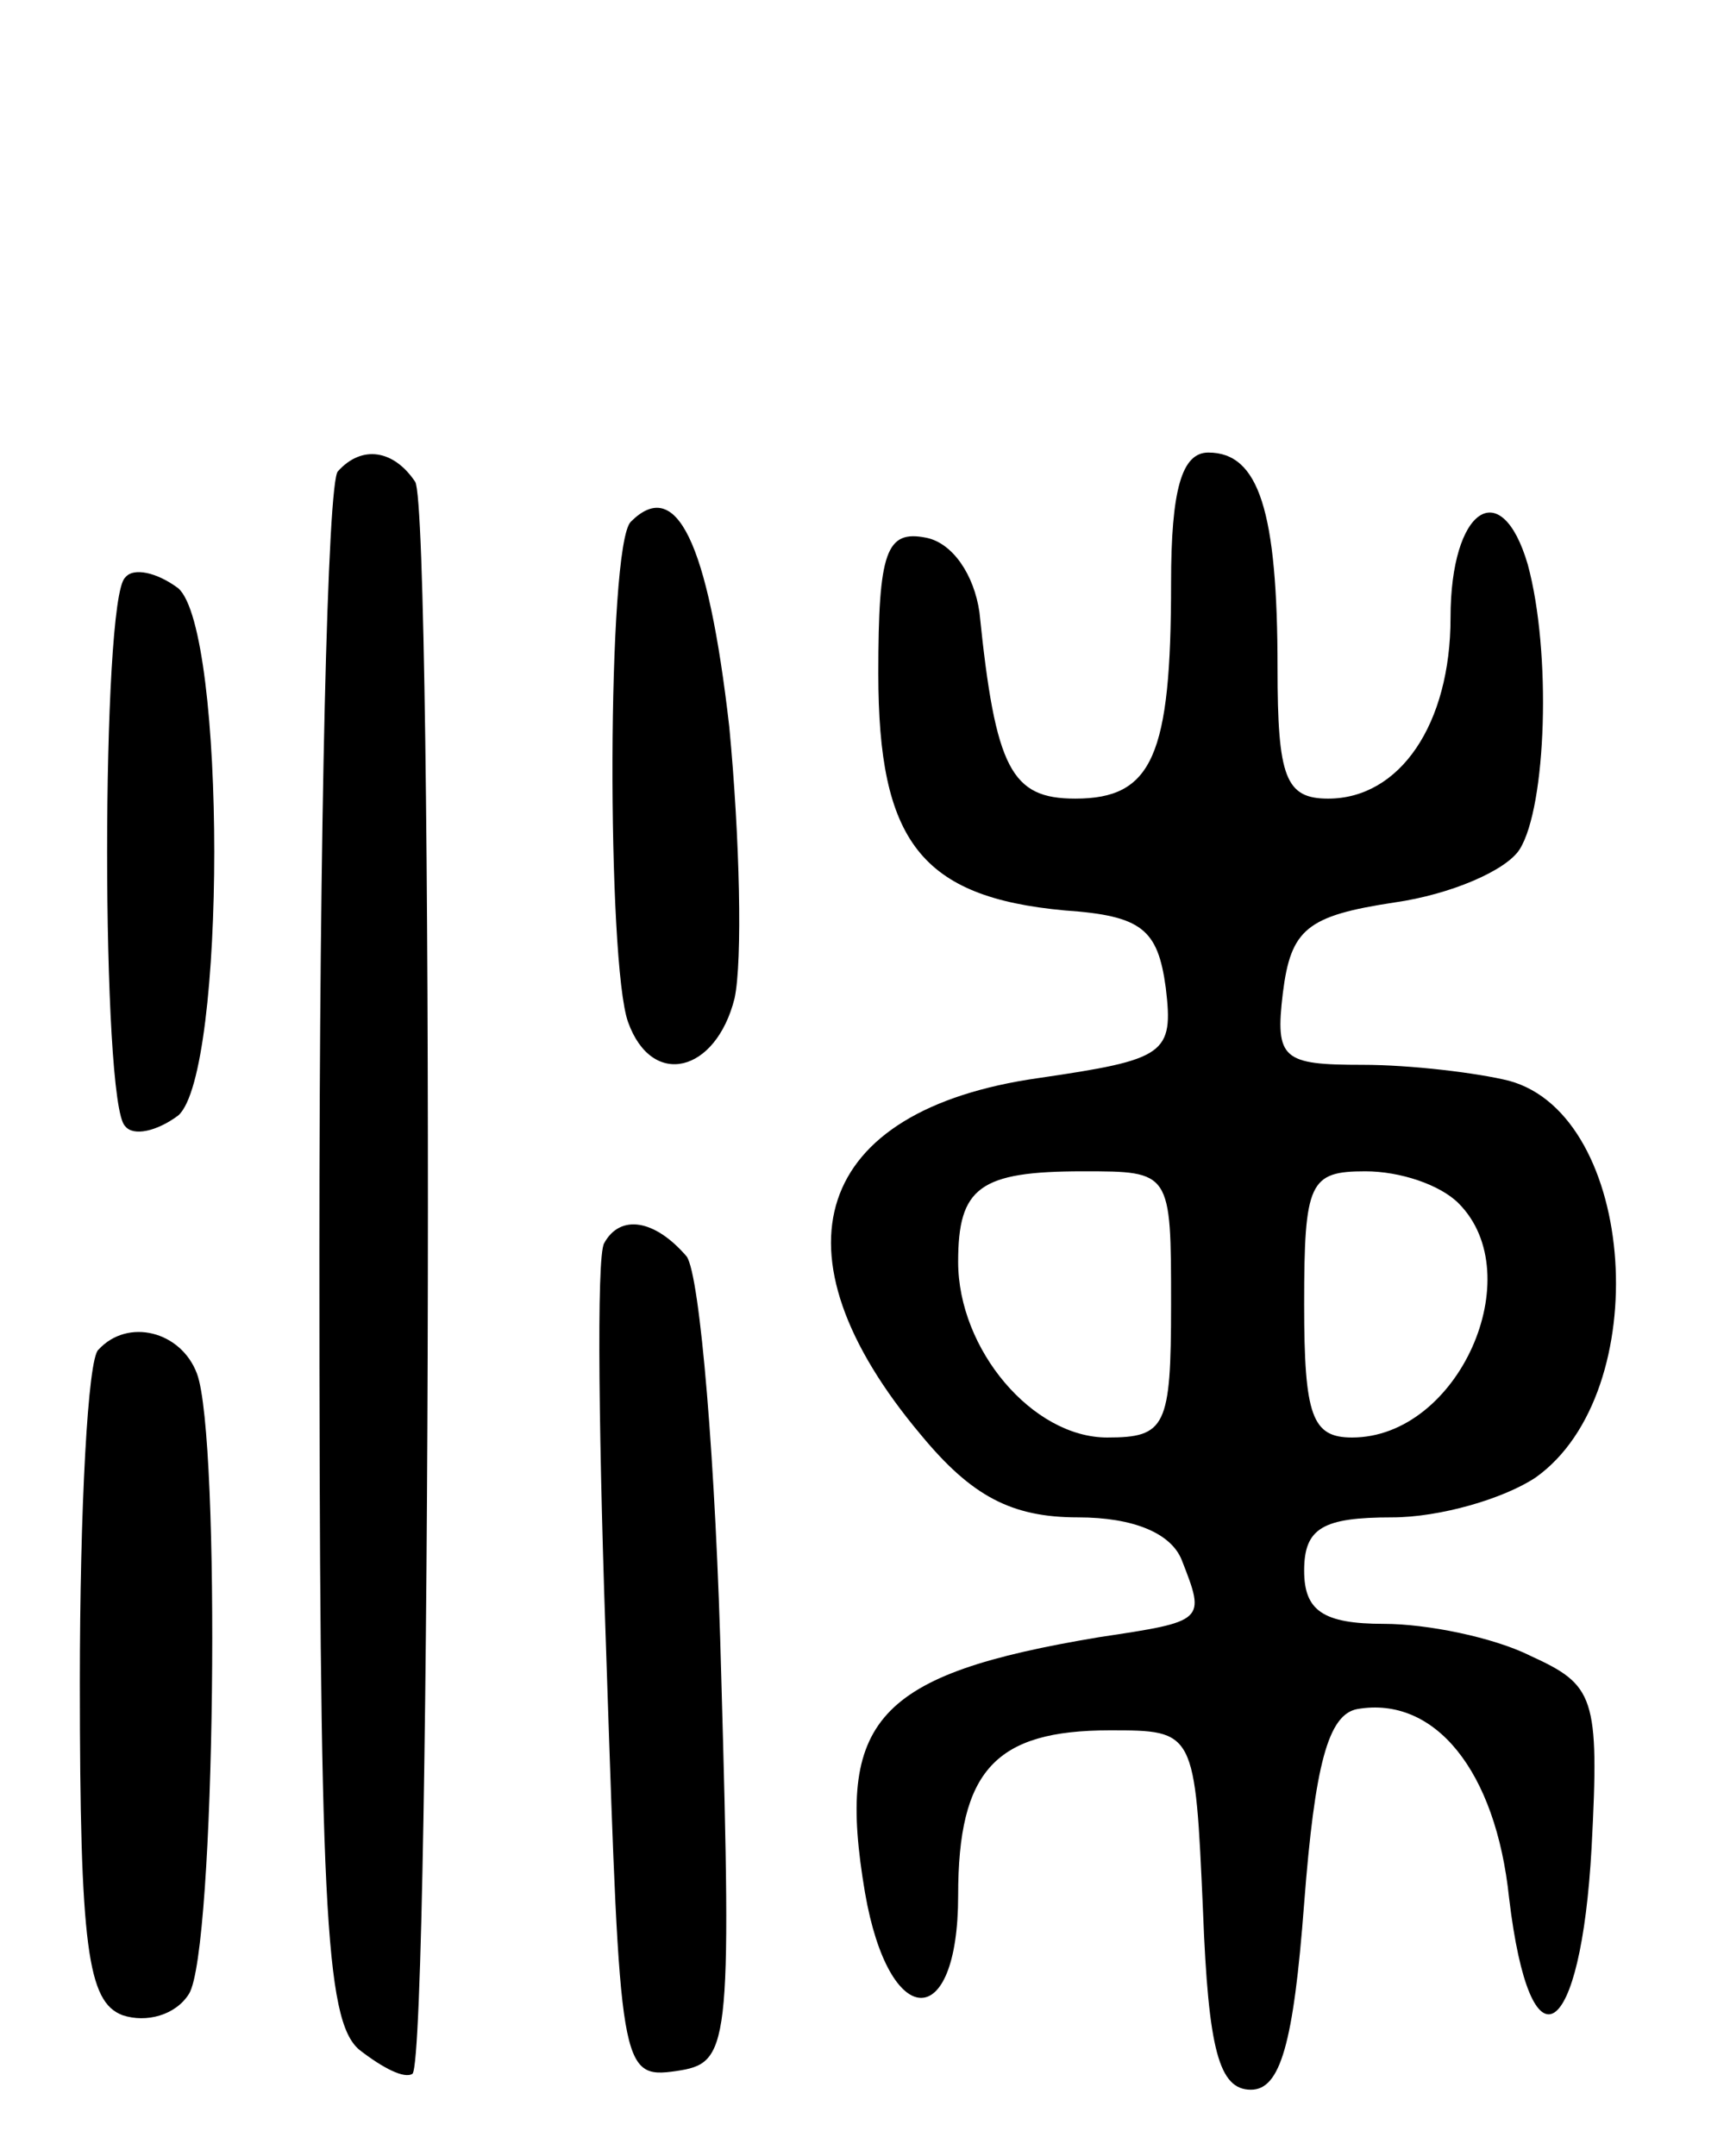 <svg version="1.0" xmlns="http://www.w3.org/2000/svg"
 width="65pt" height="81pt" viewBox="0 0 65 81"
 preserveAspectRatio="xMidYMid meet">
<g transform="translate(0,81) scale(0.1,-0.1)"
fill="#000000" stroke="none">
<path d="M127 633 c-4 -3 -7 -136 -7 -293 0 -245 2 -289 15 -300 9 -7 17 -11
20 -9 7 8 8 587 1 598 -8 12 -20 14 -29 4z"/>
<path d="M440 591 c0 -65 -7 -81 -36 -81 -24 0 -30 11 -36 70 -2 14 -10 26
-20 28 -15 3 -18 -5 -18 -51 0 -63 16 -84 70 -89 29 -2 35 -7 38 -29 3 -25 0
-27 -48 -34 -84 -12 -102 -65 -44 -134 19 -23 34 -31 59 -31 21 0 35 -6 39
-16 9 -23 9 -23 -31 -29 -84 -14 -99 -31 -88 -96 9 -52 35 -53 35 -1 0 47 14
62 57 62 32 0 32 0 35 -68 2 -52 6 -67 18 -67 11 0 16 17 20 70 4 52 9 71 20
73 29 5 52 -23 57 -71 8 -67 27 -54 31 19 3 57 1 61 -23 72 -14 7 -39 12 -55
12 -23 0 -30 5 -30 20 0 16 7 20 33 20 18 0 42 7 54 15 45 32 38 136 -10 149
-12 3 -37 6 -55 6 -30 0 -33 2 -30 27 3 24 9 29 42 34 21 3 42 12 47 20 10 16
12 74 3 107 -10 34 -29 21 -29 -20 0 -40 -19 -68 -46 -68 -16 0 -19 8 -19 49
0 59 -7 81 -26 81 -10 0 -14 -14 -14 -49z m0 -271 c0 -46 -2 -50 -24 -50 -28
0 -56 33 -56 66 0 28 8 34 47 34 33 0 33 0 33 -50z m108 38 c27 -27 0 -88 -40
-88 -15 0 -18 8 -18 50 0 46 2 50 23 50 13 0 28 -5 35 -12z"/>
<path d="M237 614 c-9 -9 -9 -166 -1 -188 9 -25 33 -19 40 9 3 14 2 60 -2 102
-8 70 -20 94 -37 77z"/>
<path d="M47 593 c-9 -8 -9 -198 0 -206 3 -4 12 -2 20 4 18 16 18 182 0 198
-8 6 -17 8 -20 4z"/>
<path d="M227 343 c-3 -5 -2 -77 1 -161 5 -149 5 -153 26 -150 20 3 21 7 17
148 -2 80 -8 151 -13 158 -12 14 -25 16 -31 5z"/>
<path d="M37 303 c-4 -3 -7 -60 -7 -125 0 -100 3 -120 16 -125 9 -3 20 0 25 8
10 16 12 209 3 233 -6 16 -26 21 -37 9z"/>
</g>
</svg>
